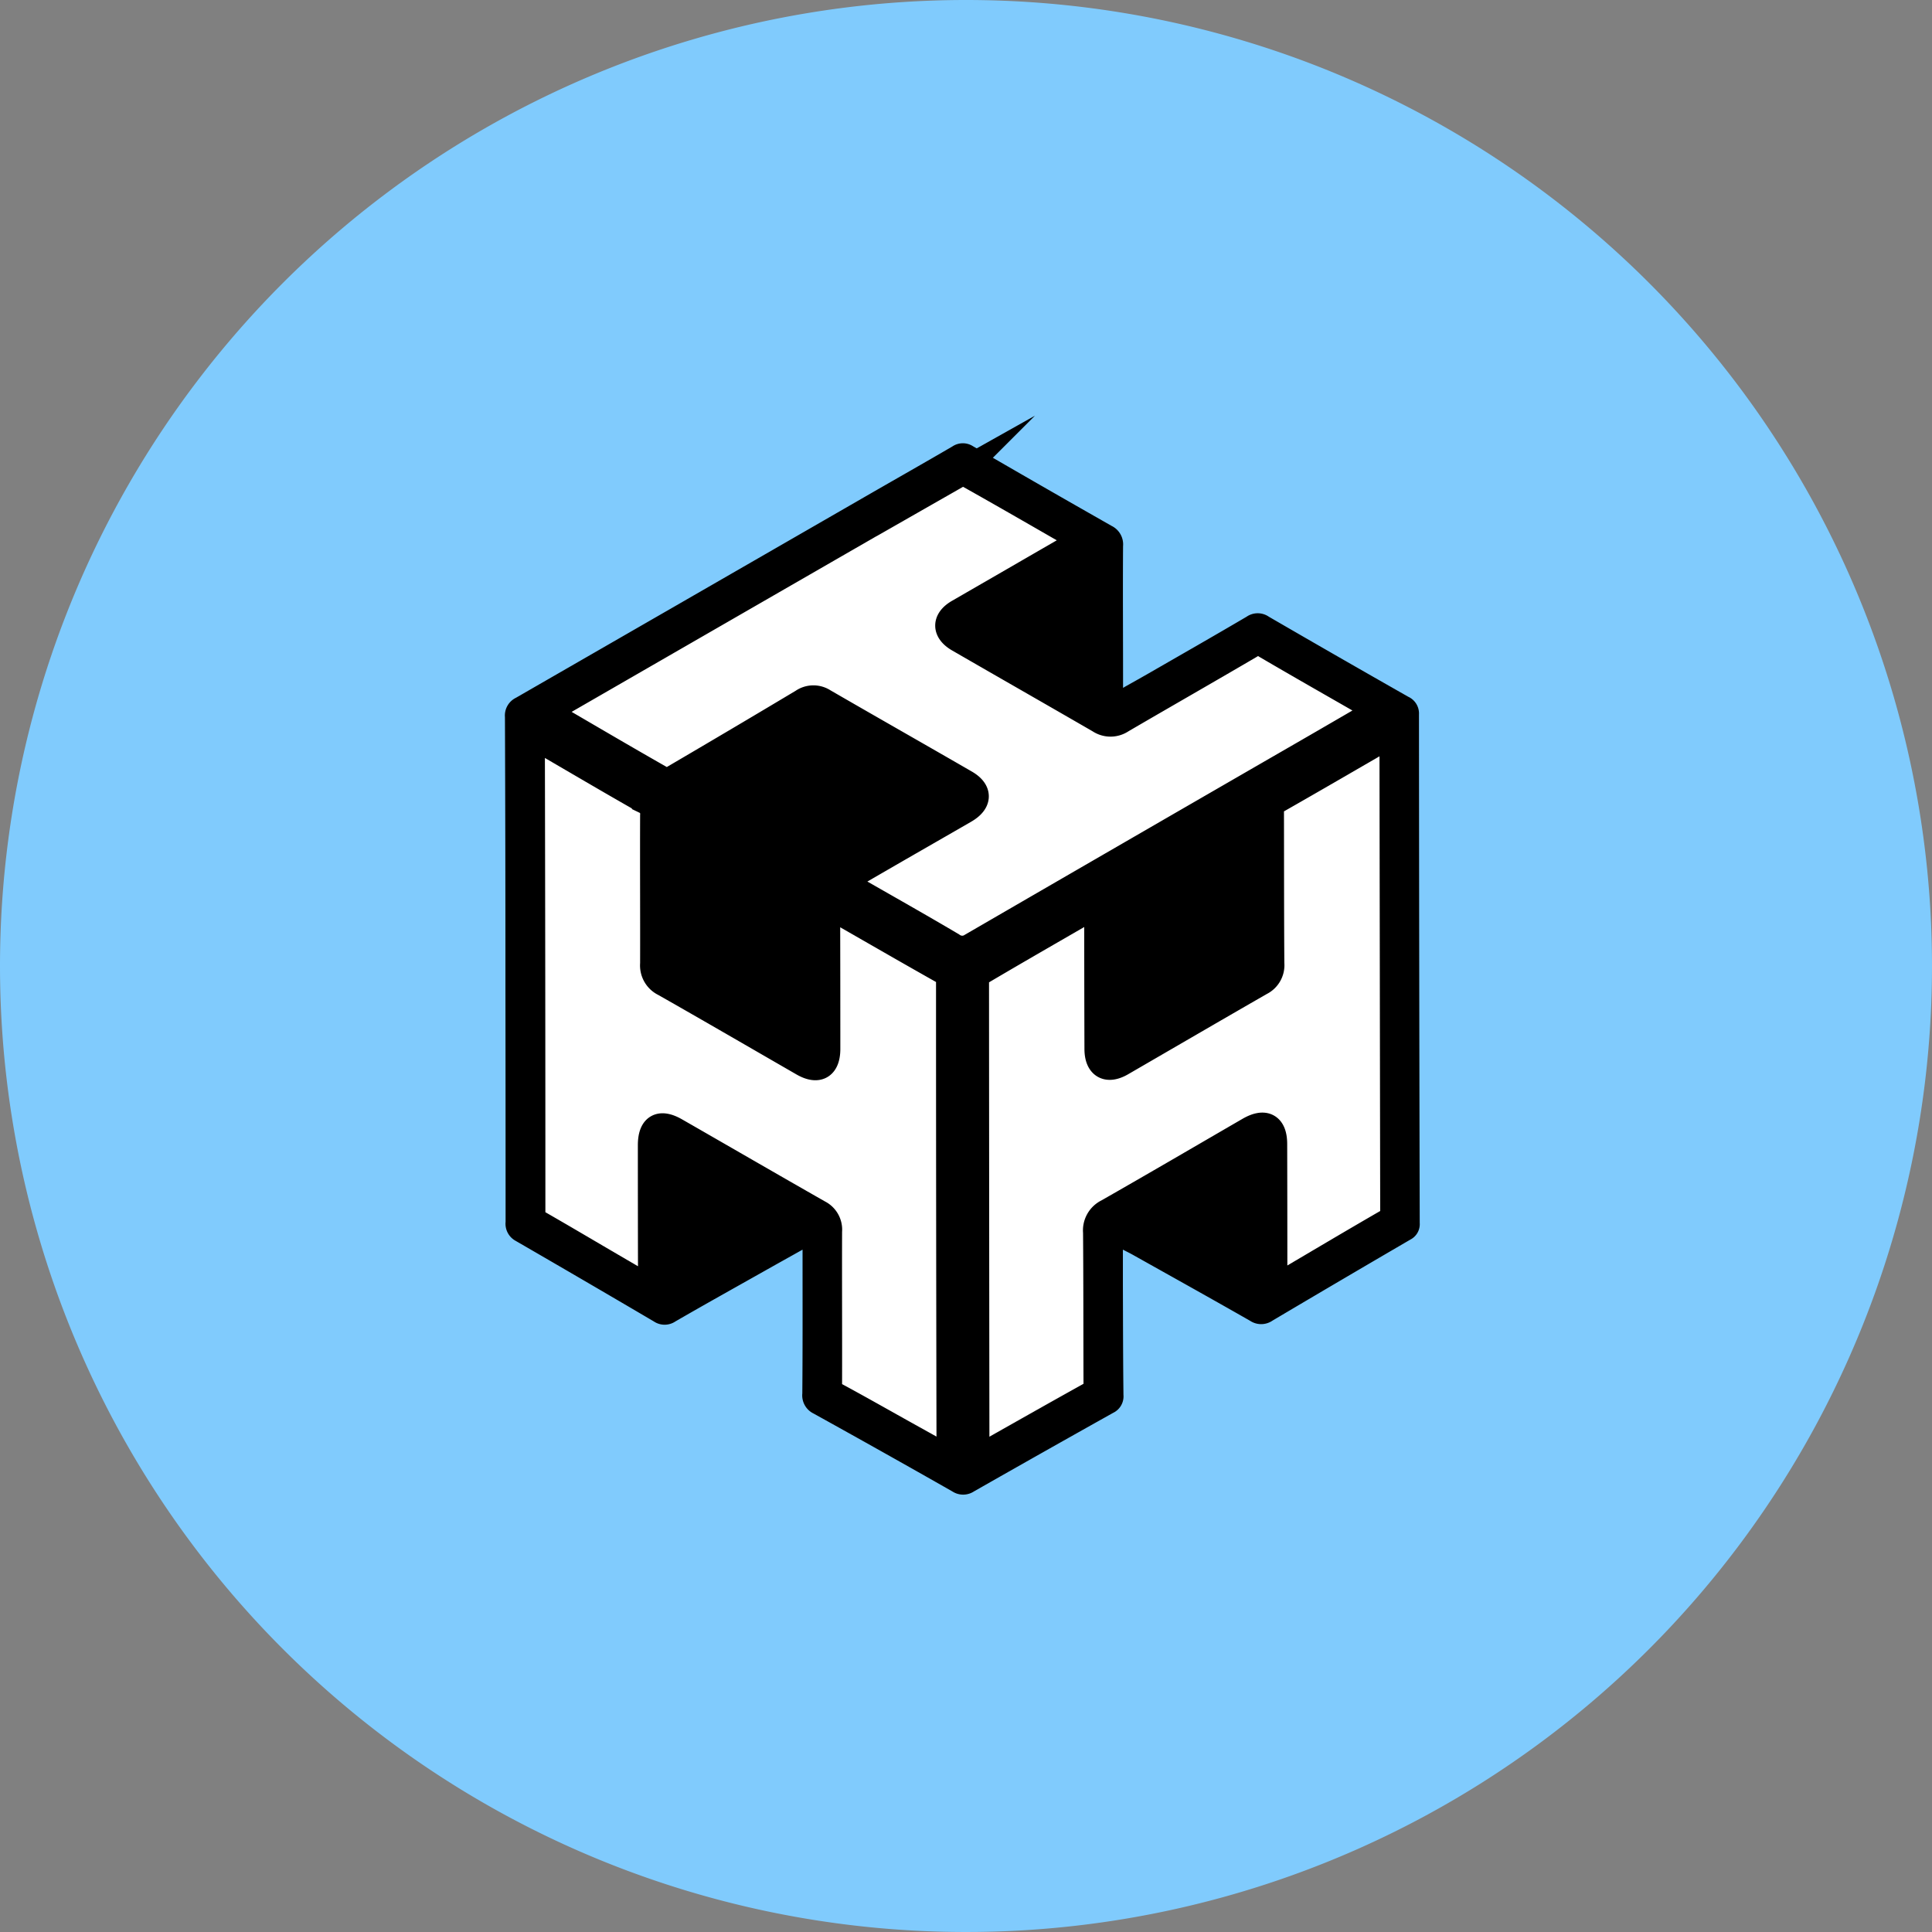 <svg xmlns="http://www.w3.org/2000/svg" width="72" height="72" viewBox="0 0 72 72">
  <rect x="0" y="0" width="72" height="72" fill="#808080" stroke="none"/>
  <g id="all_checked" transform="translate(-792 -620)">
    <g id="그룹_2777" data-name="그룹 2777" transform="translate(19 -9)">
      <g id="그룹_2776" data-name="그룹 2776">
        <path id="qwerqw" d="M36,0A36,36,0,1,1,0,36,36,36,0,0,1,36,0Z" transform="translate(773 629)" fill="#80cbfd"/>
      </g>
      <g id="pGZ35e" transform="translate(791.817 645.518)">
        <g id="그룹_2360" data-name="그룹 2360" transform="translate(0 0)">
          <path id="패스_4215" data-name="패스 4215" d="M177.722,580.423c0-.282,0-.5,0-.718q0-2.33-.006-4.659c0-.664-.333-.848-.917-.51-1.756,1.018-3.507,2.043-5.27,3.048a.752.752,0,0,0-.421.749c.015,1.874.01,3.749.017,5.624a.415.415,0,0,1-.217.435c-1.367.759-2.726,1.531-4.089,2.3a1.924,1.924,0,0,1-.2.077c0-.155,0-.273,0-.39q-.011-8.686-.015-17.371a.5.5,0,0,1,.172-.379c1.394-.824,2.8-1.629,4.2-2.439a1.673,1.673,0,0,1,.176-.068c0,.15,0,.265,0,.38q0,2.5.008,4.992c0,.619.347.822.877.515,1.727-1,3.451-2.006,5.183-3a.706.706,0,0,0,.39-.7c-.013-1.875-.01-3.749-.014-5.624,0-.179-.005-.331.2-.445,1.378-.784,2.748-1.583,4.121-2.376.055-.032.117-.051.214-.093.01.136.024.24.024.344q.012,8.686.027,17.371a.492.492,0,0,1-.277.5c-1.306.754-2.6,1.525-3.9,2.29C177.934,580.315,177.865,580.348,177.722,580.423Z" transform="translate(-149.063 -548.925)" fill="#fff" stroke="#000" stroke-miterlimit="10" stroke-width="1"/>
          <path id="패스_4216" data-name="패스 4216" d="M95.1,580.653l-1.726-1.008c-.823-.482-1.644-.967-2.472-1.442a.422.422,0,0,1-.252-.414q0-8.753-.019-17.505c0-.075.011-.15.02-.273.122.059.22.1.31.15,1.3.758,2.6,1.524,3.914,2.27a.545.545,0,0,1,.305.554c-.007,1.841.005,3.683,0,5.524a.728.728,0,0,0,.411.721c1.726.98,3.442,1.978,5.162,2.969.557.321.89.126.889-.523q0-2.479-.006-4.959c0-.118,0-.235,0-.433.41.236.75.433,1.091.628,1.068.612,2.135,1.227,3.207,1.831a.473.473,0,0,1,.274.472q0,8.719.018,17.438c0,.086-.011.172-.021.317l-1.616-.9c-.872-.486-1.739-.979-2.617-1.454a.462.462,0,0,1-.265-.476c.005-1.886-.006-3.772,0-5.657a.682.682,0,0,0-.374-.675c-1.783-1.015-3.557-2.044-5.337-3.065-.584-.335-.9-.143-.9.532q0,2.5.006,4.992Z" transform="translate(-89.642 -549.111)" fill="#fff" stroke="#000" stroke-miterlimit="10" stroke-width="1"/>
          <path id="패스_4217" data-name="패스 4217" d="M124.123,523.932c-.93.539-1.8,1.046-2.673,1.55q-6.238,3.6-12.472,7.214a.657.657,0,0,1-.774-.007c-1.27-.751-2.556-1.474-3.835-2.208-.084-.048-.164-.1-.3-.185l1.814-1.049c.932-.538,1.866-1.072,2.8-1.612.526-.305.54-.7.021-1-1.757-1.015-3.523-2.017-5.279-3.033a.686.686,0,0,0-.774.014q-2.413,1.443-4.84,2.864a.49.49,0,0,1-.411.023c-1.407-.8-2.8-1.62-4.2-2.436a1.043,1.043,0,0,1-.113-.1c.109-.07.2-.135.3-.191q5.707-3.291,11.416-6.58c1.192-.687,2.384-1.372,3.583-2.045a.5.5,0,0,1,.412-.038c1.364.765,2.718,1.548,4.073,2.328.056.032.106.076.2.143-.188.119-.349.228-.517.325q-2.045,1.183-4.092,2.364c-.5.288-.5.692.006.983,1.748,1.01,3.5,2.009,5.249,3.021a.723.723,0,0,0,.807,0c1.59-.928,3.189-1.841,4.778-2.772a.544.544,0,0,1,.634,0c1.282.751,2.575,1.485,3.864,2.226C123.881,523.777,123.971,523.837,124.123,523.932Z" transform="translate(-91.552 -513.966)" fill="#fff" stroke="#000" stroke-miterlimit="10" stroke-width="1"/>
          <path id="패스_4218" data-name="패스 4218" d="M120.135,520.077a.686.686,0,0,0-.4-.662q-2.6-1.477-5.194-2.982a.731.731,0,0,0-.831,0c-1.224.72-2.457,1.424-3.687,2.132-.284.163-.57.322-.916.517,0-.183,0-.3,0-.418,0-1.62-.011-3.24,0-4.859a.767.767,0,0,0-.422-.755q-2.589-1.471-5.164-2.967a.7.7,0,0,0-.776.005c-1.054.615-2.115,1.216-3.172,1.825q-6.545,3.772-13.091,7.54a.735.735,0,0,0-.41.723q.019,4.959.018,9.919.006,4.443.006,8.887a.725.725,0,0,0,.379.712q2.578,1.491,5.144,3a.722.722,0,0,0,.807,0c1.085-.628,2.18-1.237,3.272-1.853.469-.265.939-.526,1.465-.821,0,.192,0,.312,0,.432,0,1.642.005,3.284-.009,4.926a.752.752,0,0,0,.423.751q2.591,1.435,5.166,2.9a.739.739,0,0,0,.809,0q2.588-1.474,5.187-2.928a.682.682,0,0,0,.383-.673c-.016-1.353-.016-2.707-.021-4.06,0-.43,0-.859,0-1.349.154.08.259.131.361.188,1.461.819,2.924,1.633,4.379,2.464a.746.746,0,0,0,.836-.007q2.562-1.518,5.135-3.018a.646.646,0,0,0,.351-.622Q120.14,529.547,120.135,520.077Zm-17.5,27.752-1.616-.9c-.872-.486-1.739-.979-2.617-1.454a.462.462,0,0,1-.265-.476c.005-1.886-.006-3.772,0-5.658a.682.682,0,0,0-.374-.674c-1.783-1.015-3.557-2.044-5.337-3.065-.584-.335-.9-.144-.9.531q0,2.5.006,4.992c0,.1,0,.2,0,.385L89.808,540.5c-.823-.482-1.644-.967-2.472-1.442a.422.422,0,0,1-.252-.414q0-8.753-.019-17.505c0-.075.011-.15.02-.273.122.059.22.1.31.15,1.3.758,2.6,1.524,3.914,2.27a.545.545,0,0,1,.305.555c-.007,1.841.005,3.683,0,5.524a.728.728,0,0,0,.411.721c1.726.98,3.442,1.978,5.162,2.969.557.321.89.125.889-.523q0-2.479-.006-4.959c0-.118,0-.235,0-.433.41.236.75.433,1.091.628,1.068.612,2.135,1.227,3.207,1.831a.473.473,0,0,1,.274.471q0,8.719.018,17.438C102.658,547.6,102.647,547.684,102.637,547.829Zm.86-19.131a.657.657,0,0,1-.774-.007c-1.27-.751-2.556-1.474-3.835-2.208-.084-.048-.164-.1-.3-.185l1.814-1.049c.932-.538,1.866-1.072,2.8-1.612.526-.305.54-.7.021-1-1.757-1.015-3.523-2.017-5.279-3.034a.686.686,0,0,0-.774.014q-2.413,1.443-4.84,2.863a.489.489,0,0,1-.411.023c-1.407-.8-2.8-1.621-4.2-2.436a1.093,1.093,0,0,1-.113-.1c.109-.07.2-.135.3-.191q5.707-3.291,11.416-6.58c1.192-.686,2.384-1.372,3.583-2.045a.5.5,0,0,1,.412-.038c1.364.765,2.718,1.548,4.073,2.328.056.032.106.077.2.143-.188.119-.349.228-.517.325q-2.045,1.183-4.092,2.364c-.5.288-.5.692.006.983,1.748,1.01,3.5,2.009,5.249,3.022a.722.722,0,0,0,.807,0c1.59-.928,3.189-1.841,4.778-2.772a.544.544,0,0,1,.634,0c1.282.751,2.575,1.485,3.864,2.226.094.054.184.115.336.209-.93.54-1.8,1.046-2.673,1.55Q109.732,525.087,103.5,528.7Zm15.413,10.331c-1.306.754-2.6,1.525-3.9,2.29-.066.039-.135.071-.278.147,0-.282,0-.5,0-.718q0-2.33-.006-4.659c0-.664-.333-.848-.917-.51-1.756,1.018-3.507,2.043-5.27,3.048a.752.752,0,0,0-.421.749c.015,1.874.01,3.749.017,5.624a.416.416,0,0,1-.217.435c-1.367.759-2.726,1.531-4.089,2.3a1.883,1.883,0,0,1-.2.077c0-.156,0-.273,0-.39q-.011-8.685-.015-17.371a.5.5,0,0,1,.172-.379c1.394-.824,2.8-1.63,4.2-2.439a1.653,1.653,0,0,1,.176-.068c0,.15,0,.265,0,.38q0,2.5.008,4.992c0,.619.347.822.877.515,1.727-1,3.451-2.006,5.183-3a.705.705,0,0,0,.39-.7c-.013-1.875-.01-3.749-.014-5.624,0-.179-.005-.332.2-.445,1.378-.784,2.748-1.583,4.121-2.375a2.284,2.284,0,0,1,.214-.094c.01.136.024.24.024.344q.012,8.686.027,17.371A.492.492,0,0,1,118.911,539.029Z" transform="translate(-86.071 -509.967)"/>
        </g>
      </g>
    </g>
  </g>
</svg>
